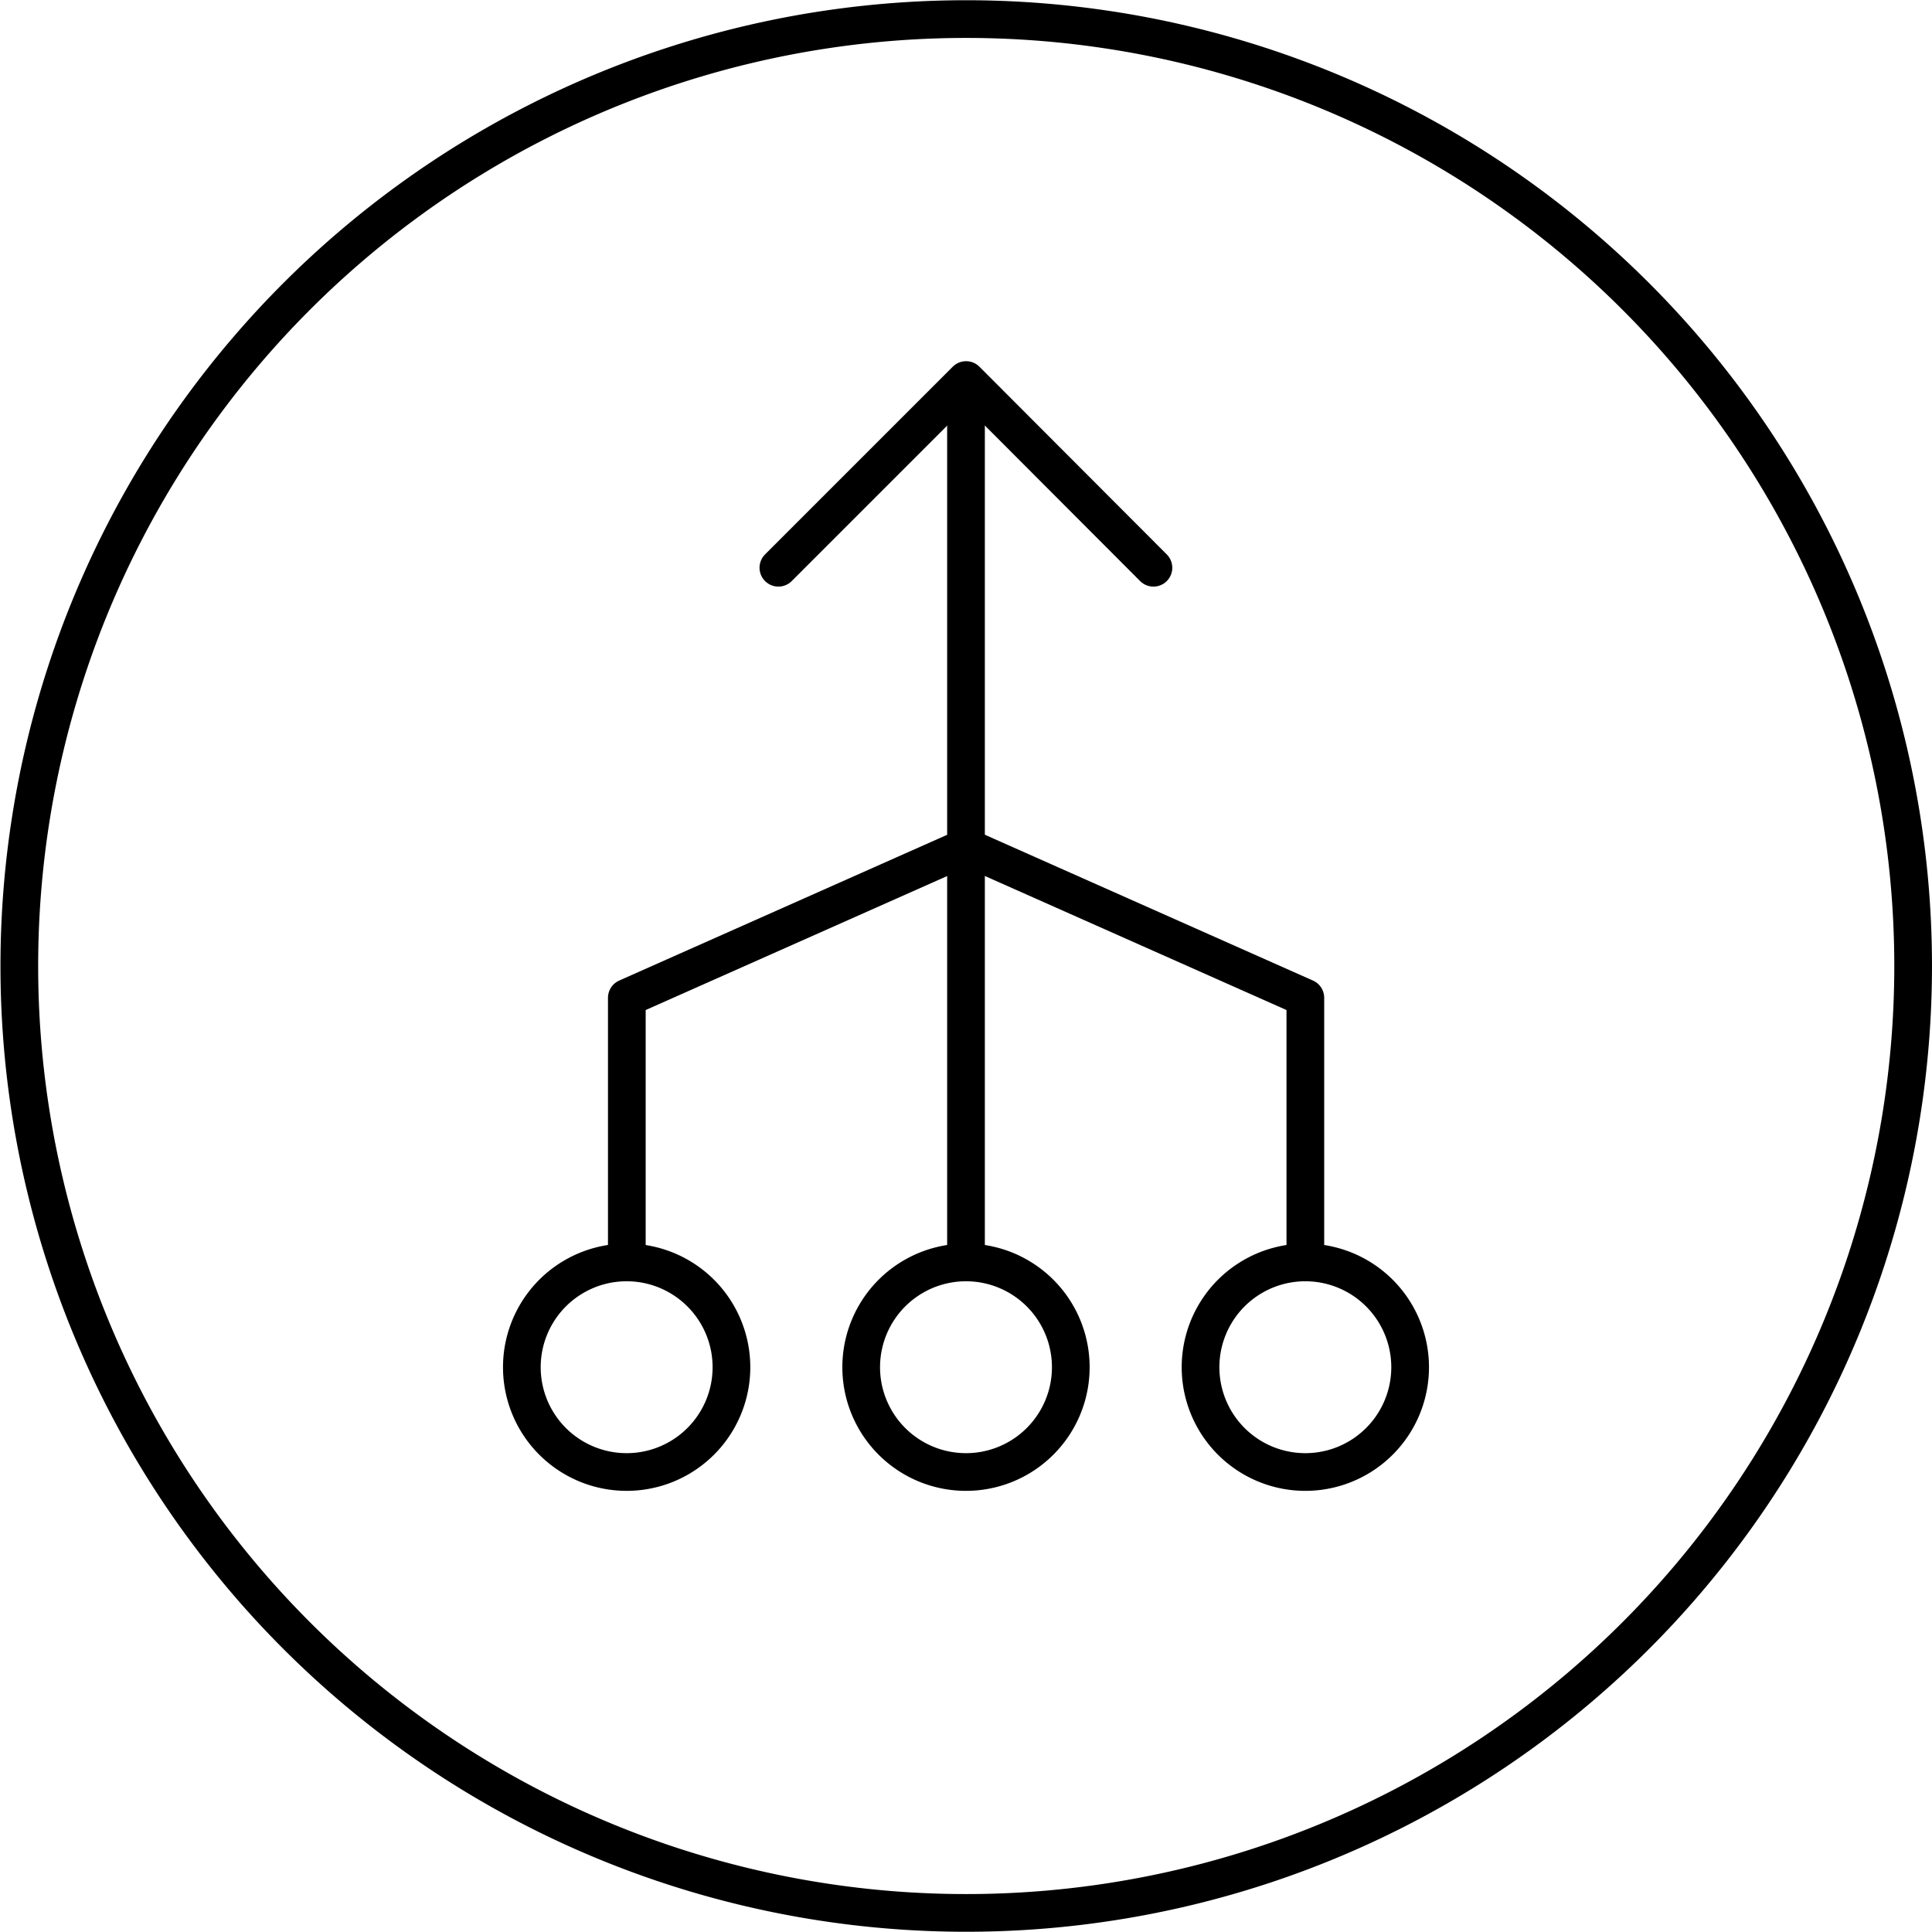 <svg xmlns="http://www.w3.org/2000/svg" viewBox="0 0 68.32 68.32"><defs><clipPath id="a" clipPathUnits="userSpaceOnUse"><path d="M-441.33 120.08H396.9V-302.3h-838.23Z"/></clipPath><clipPath id="b" clipPathUnits="userSpaceOnUse"><path d="M-411.23 109.52H427v-422.39h-838.23Z"/></clipPath><clipPath id="c" clipPathUnits="userSpaceOnUse"><path d="M-416.2 127.95h838.22v-422.4H-416.2Z"/></clipPath><clipPath id="d" clipPathUnits="userSpaceOnUse"><path d="M-413.43 130.73H424.8v-422.4h-838.23Z"/></clipPath><clipPath id="e" clipPathUnits="userSpaceOnUse"><path d="M-404.43 130.73H433.8v-422.4h-838.23Z"/></clipPath><clipPath id="f" clipPathUnits="userSpaceOnUse"><path d="M-422.43 130.73H415.8v-422.4h-838.23Z"/></clipPath><clipPath id="g" clipPathUnits="userSpaceOnUse"><path d="M-425.2 127.95h838.22v-422.4H-425.2Z"/></clipPath></defs><g fill="none" stroke="currentColor" stroke-miterlimit="10" class="eit-icon"><path d="M0 0a25.12 25.12 0 1 0-50.24 0A25.12 25.12 0 0 0 0 0Z" class="eit-icon-circle" clip-path="url(#a)" transform="matrix(1.333 0 0 -1.333 67.653 34.16)"/><path stroke-linecap="round" stroke-linejoin="round" d="m0 0 4.98 4.98L9.95 0" clip-path="url(#b)" transform="matrix(1.333 0 0 -1.333 27.525 20.077)"/><path stroke-linecap="round" stroke-linejoin="round" d="M0 0v23.04" clip-path="url(#c)" transform="matrix(1.333 0 0 -1.333 34.16 44.642)"/><path stroke-linecap="round" stroke-linejoin="round" d="M0 0a2.78 2.78 0 1 0 5.56 0A2.78 2.78 0 0 0 0 0" clip-path="url(#d)" transform="matrix(1.333 0 0 -1.333 30.454 48.348)"/><path stroke-linecap="round" stroke-linejoin="round" d="M0 0a2.78 2.78 0 1 0 5.56 0A2.78 2.78 0 0 0 0 0" clip-path="url(#e)" transform="matrix(1.333 0 0 -1.333 18.454 48.348)"/><path stroke-linecap="round" stroke-linejoin="round" d="M0 0a2.78 2.78 0 1 0 5.56 0A2.78 2.78 0 0 0 0 0" clip-path="url(#f)" transform="matrix(1.333 0 0 -1.333 42.454 48.348)"/><path stroke-linecap="round" stroke-linejoin="round" d="M0 0v7.02l-9 4-9-4V0" clip-path="url(#g)" transform="matrix(1.333 0 0 -1.333 46.16 44.642)"/></g></svg>
